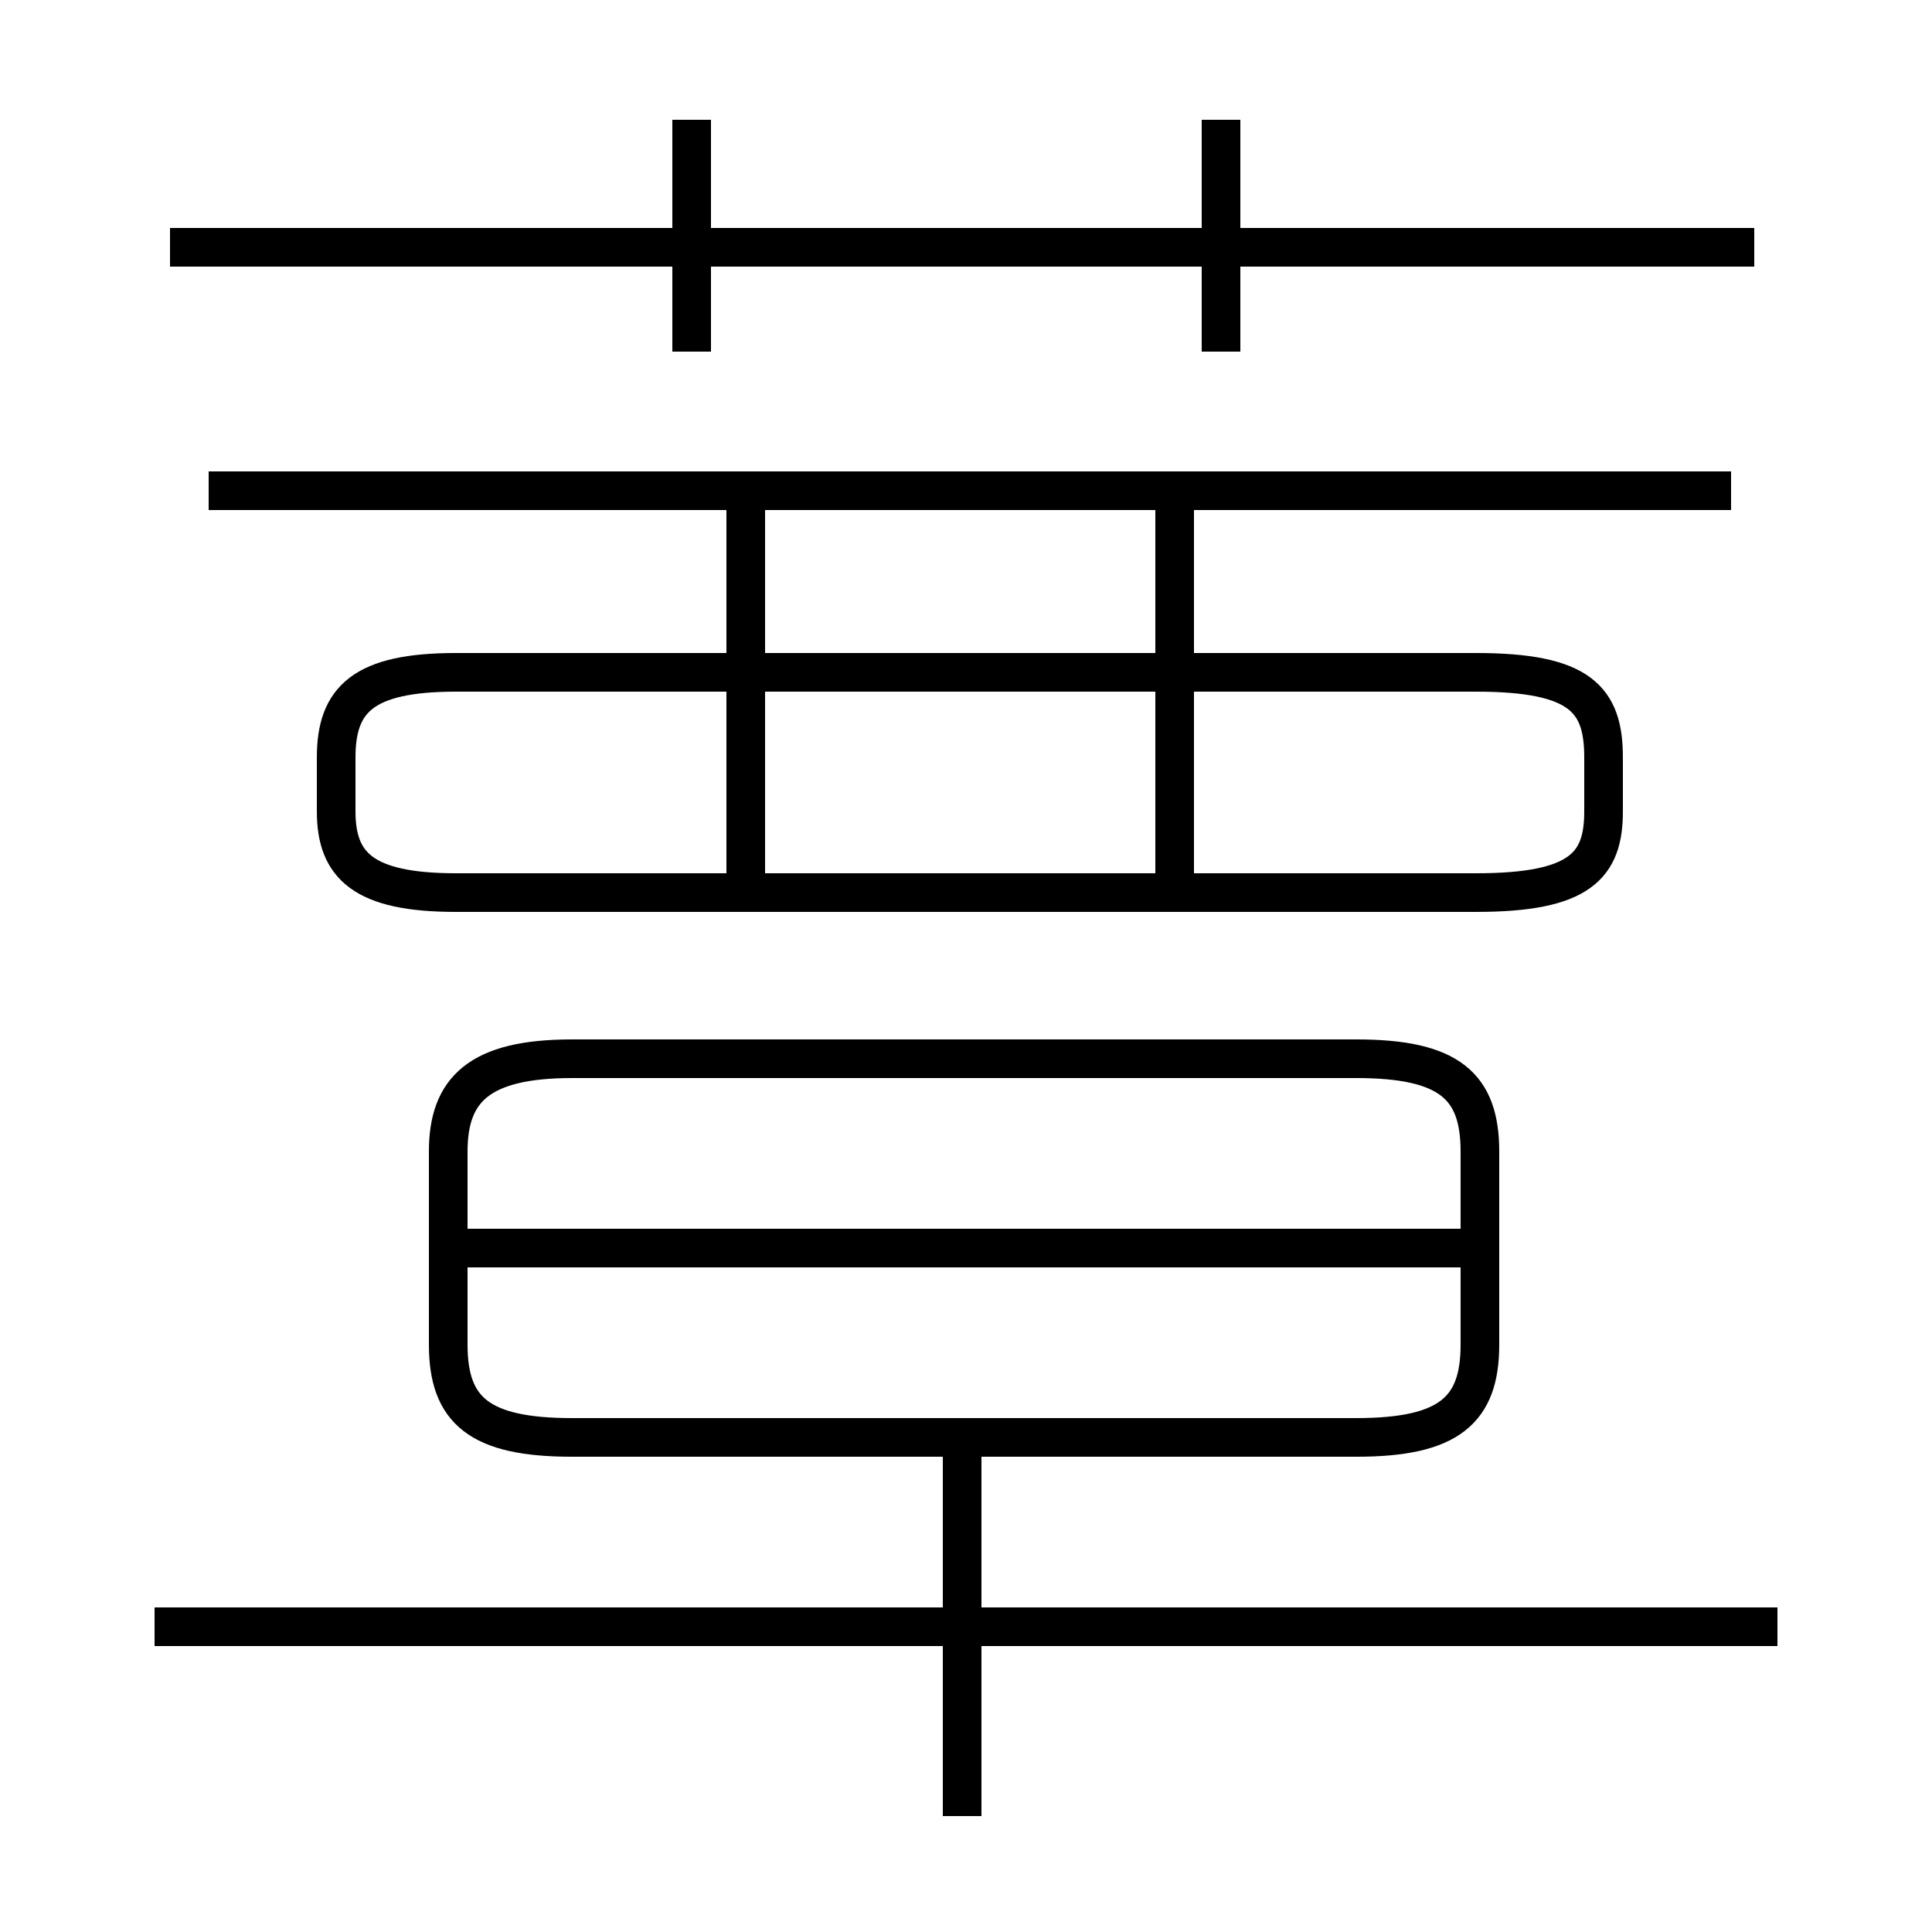<?xml version='1.0' encoding='utf8'?>
<svg viewBox="0.0 -6.0 50.0 50.0" version="1.1" xmlns="http://www.w3.org/2000/svg">
<rect x="0.0" y="-6.0" width="50.0" height="50.0" fill="#808080" stroke="none"/>
<rect x="-1000" y="-1000" width="2000" height="2000" stroke="white" fill="white"/>
<g style="fill:white;stroke:#000000;  stroke-width:1">
<path d="M 14.8 -6.8 L 35.1 -6.8 C 37.5 -6.8 38.3 -7.5 38.3 -9.2 L 38.3 -14.2 C 38.3 -15.9 37.5 -16.6 35.1 -16.6 L 14.8 -16.6 C 12.4 -16.6 11.6 -15.8 11.6 -14.2 L 11.6 -9.2 C 11.6 -7.5 12.4 -6.8 14.8 -6.8 Z M 46.0 -1.9 L 4.0 -1.9 M 24.9 3.0 L 24.9 -6.8 M 38.5 -11.7 L 11.8 -11.7 M 12.0 -20.9 L 38.2 -20.9 C 40.9 -20.9 41.5 -21.6 41.5 -23.0 L 41.5 -24.4 C 41.5 -25.9 40.9 -26.6 38.2 -26.6 L 11.8 -26.6 C 9.4 -26.6 8.7 -25.9 8.7 -24.4 L 8.7 -23.0 C 8.7 -21.6 9.4 -20.9 11.8 -20.9 Z M 19.3 -21.1 L 19.3 -30.9 M 30.4 -21.1 L 30.4 -30.9 M 17.9 -34.9 L 17.9 -40.9 M 44.8 -31.3 L 5.4 -31.3 M 45.4 -37.6 L 4.4 -37.6 M 31.6 -34.9 L 31.6 -40.9" transform="translate(0.0, 38.0)" />
</g>
</svg>